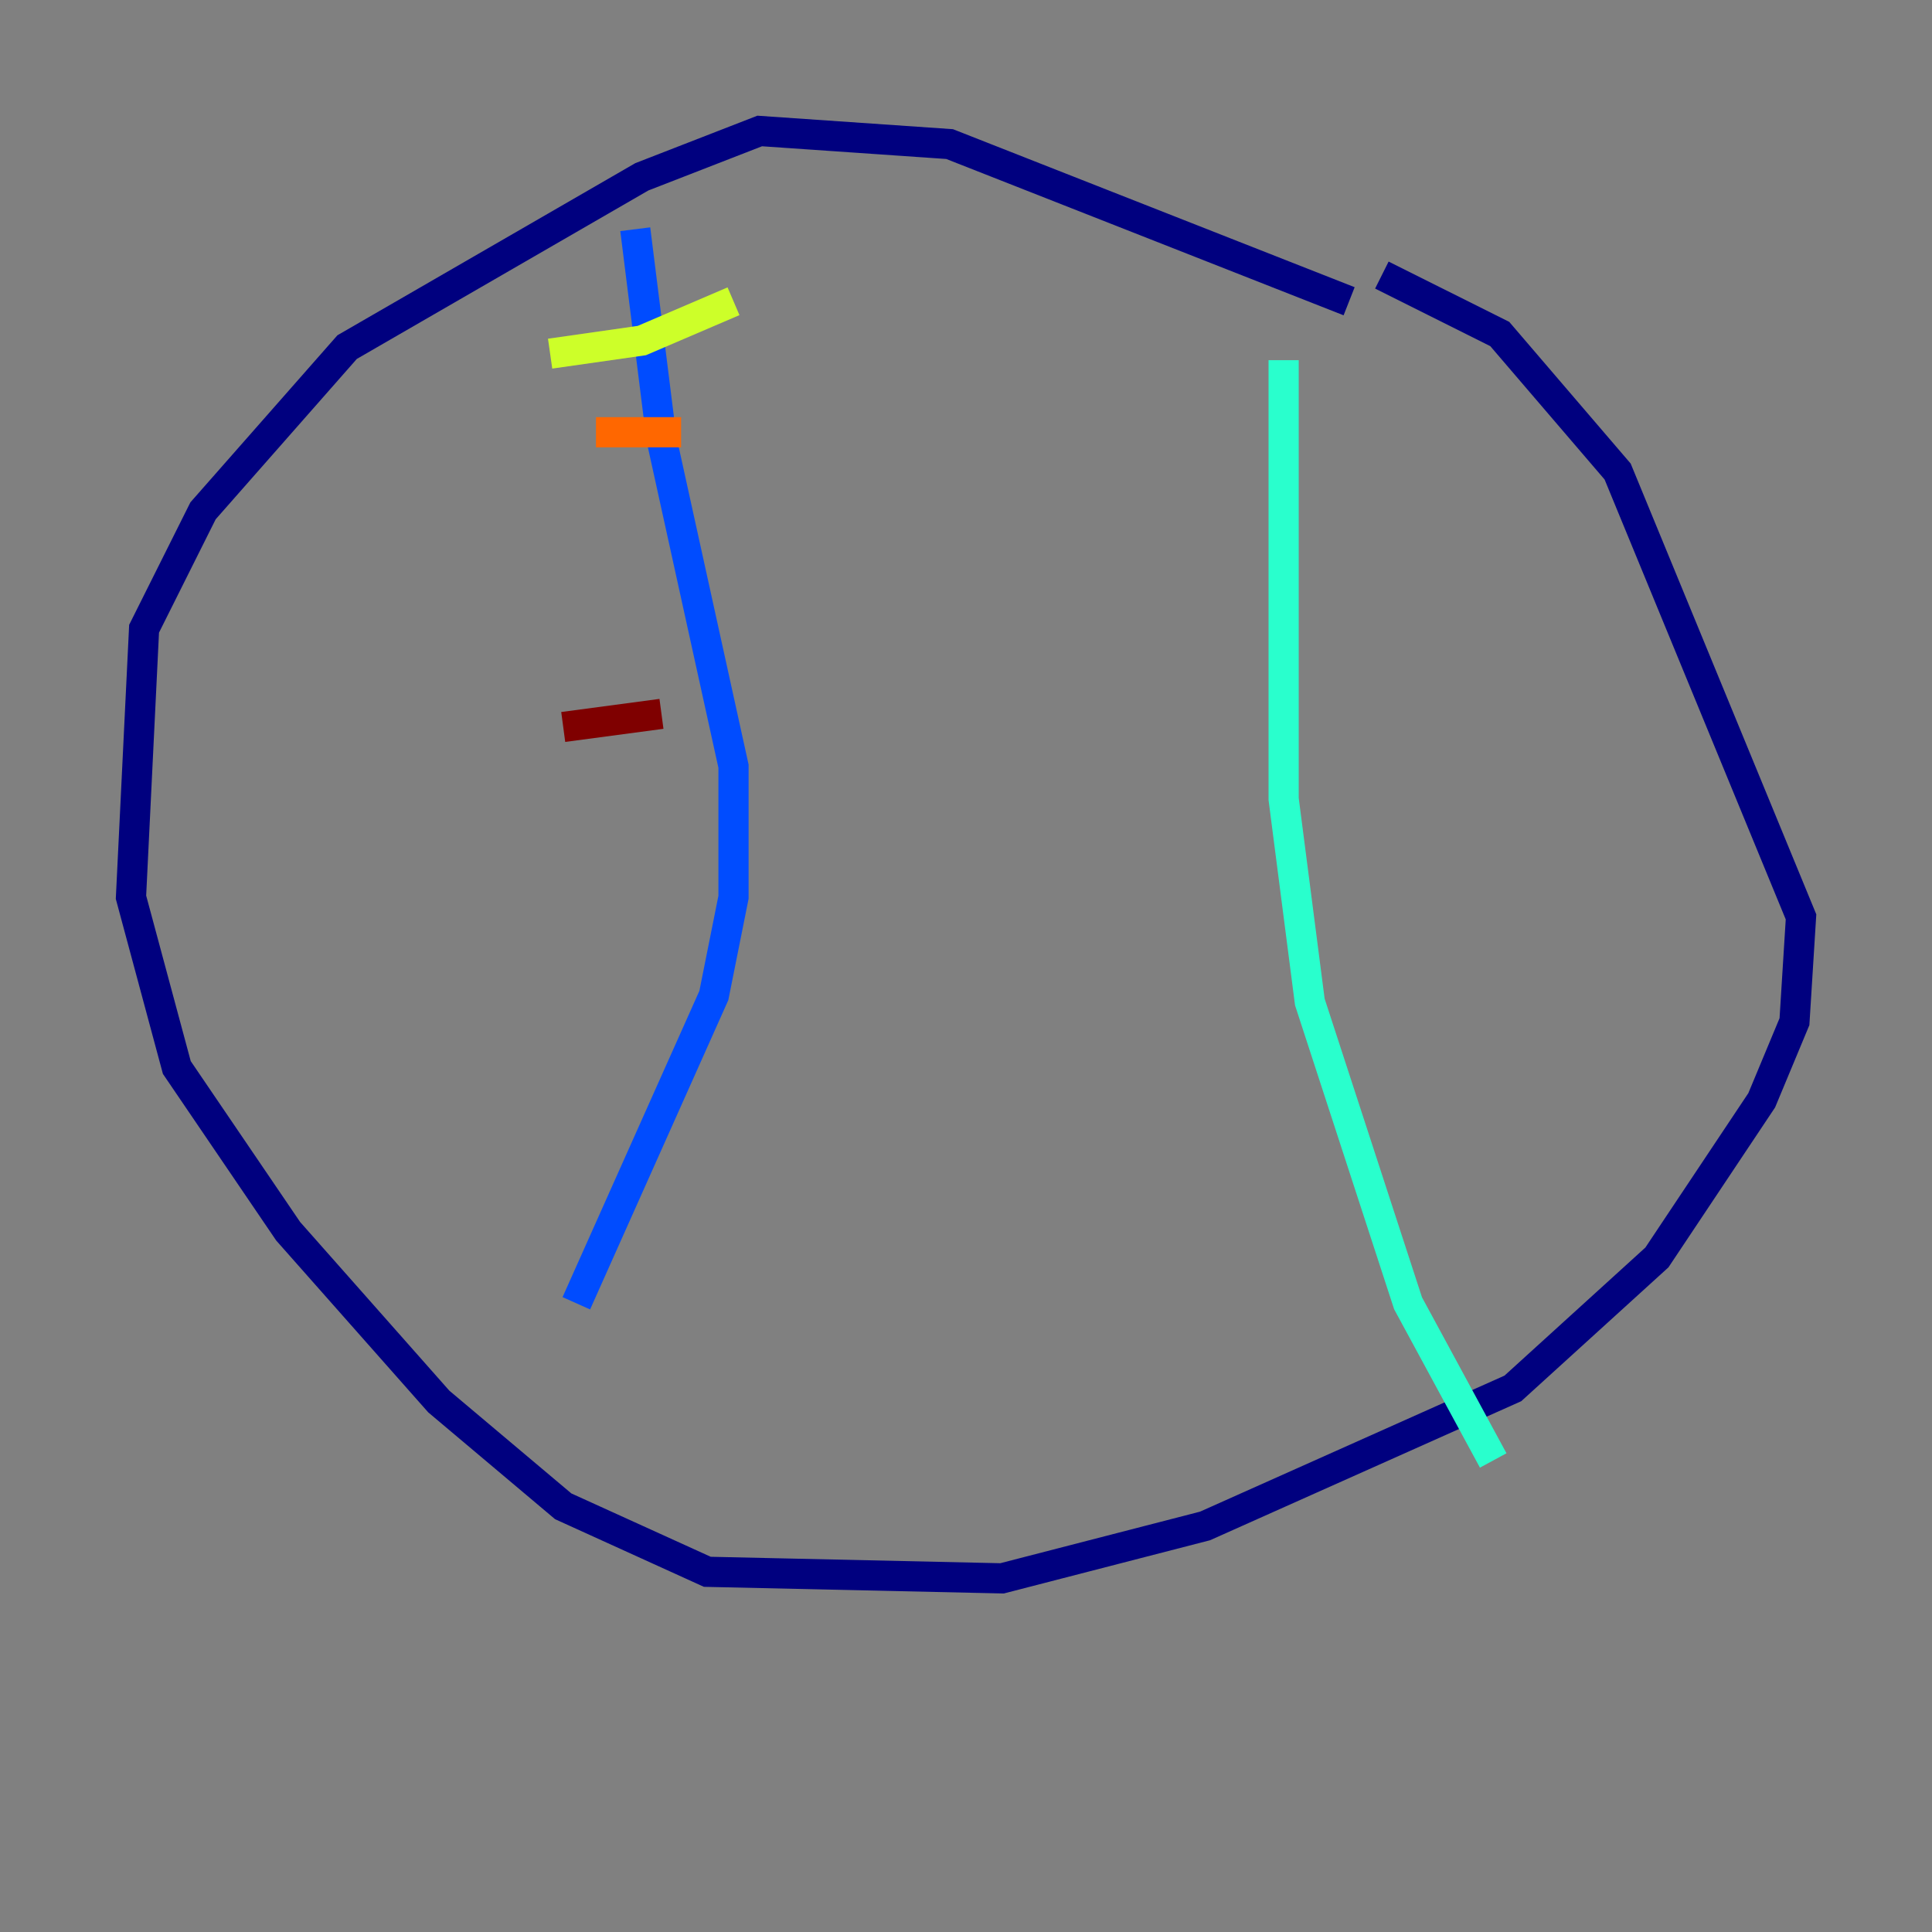 <?xml version="1.0" encoding="utf-8" ?>
<svg baseProfile="tiny" height="128" version="1.2" viewBox="0,0,128,128" width="128" xmlns="http://www.w3.org/2000/svg" xmlns:ev="http://www.w3.org/2001/xml-events" xmlns:xlink="http://www.w3.org/1999/xlink"><rect x="0" y="0" width="128" height="128" fill="#808080" stroke="none"/><defs /><polyline fill="none" points="89.383,19.959 62.915,9.546 50.332,8.678 42.522,11.715 22.997,22.997 13.451,33.844 9.546,41.654 8.678,59.444 11.715,70.725 19.091,81.573 29.071,92.854 37.315,99.797 46.861,104.136 66.386,104.57 79.837,101.098 100.231,91.986 109.776,83.308 116.719,72.895 118.888,67.688 119.322,60.746 107.173,31.241 99.363,22.129 91.552,18.224" stroke="#00007f" stroke-width="2" /><polyline fill="none" points="42.088,15.186 43.824,29.071 48.597,50.766 48.597,59.444 47.295,65.953 38.183,86.346" stroke="#004cff" stroke-width="2" /><polyline fill="none" points="85.044,23.864 85.044,52.936 86.78,66.386 93.288,86.346 98.929,96.759" stroke="#29ffcd" stroke-width="2" /><polyline fill="none" points="36.447,23.43 42.522,22.563 48.597,19.959" stroke="#cdff29" stroke-width="2" /><polyline fill="none" points="39.485,28.637 45.125,28.637" stroke="#ff6700" stroke-width="2" /><polyline fill="none" points="37.315,48.163 43.824,47.295" stroke="#7f0000" stroke-width="2" /></svg>